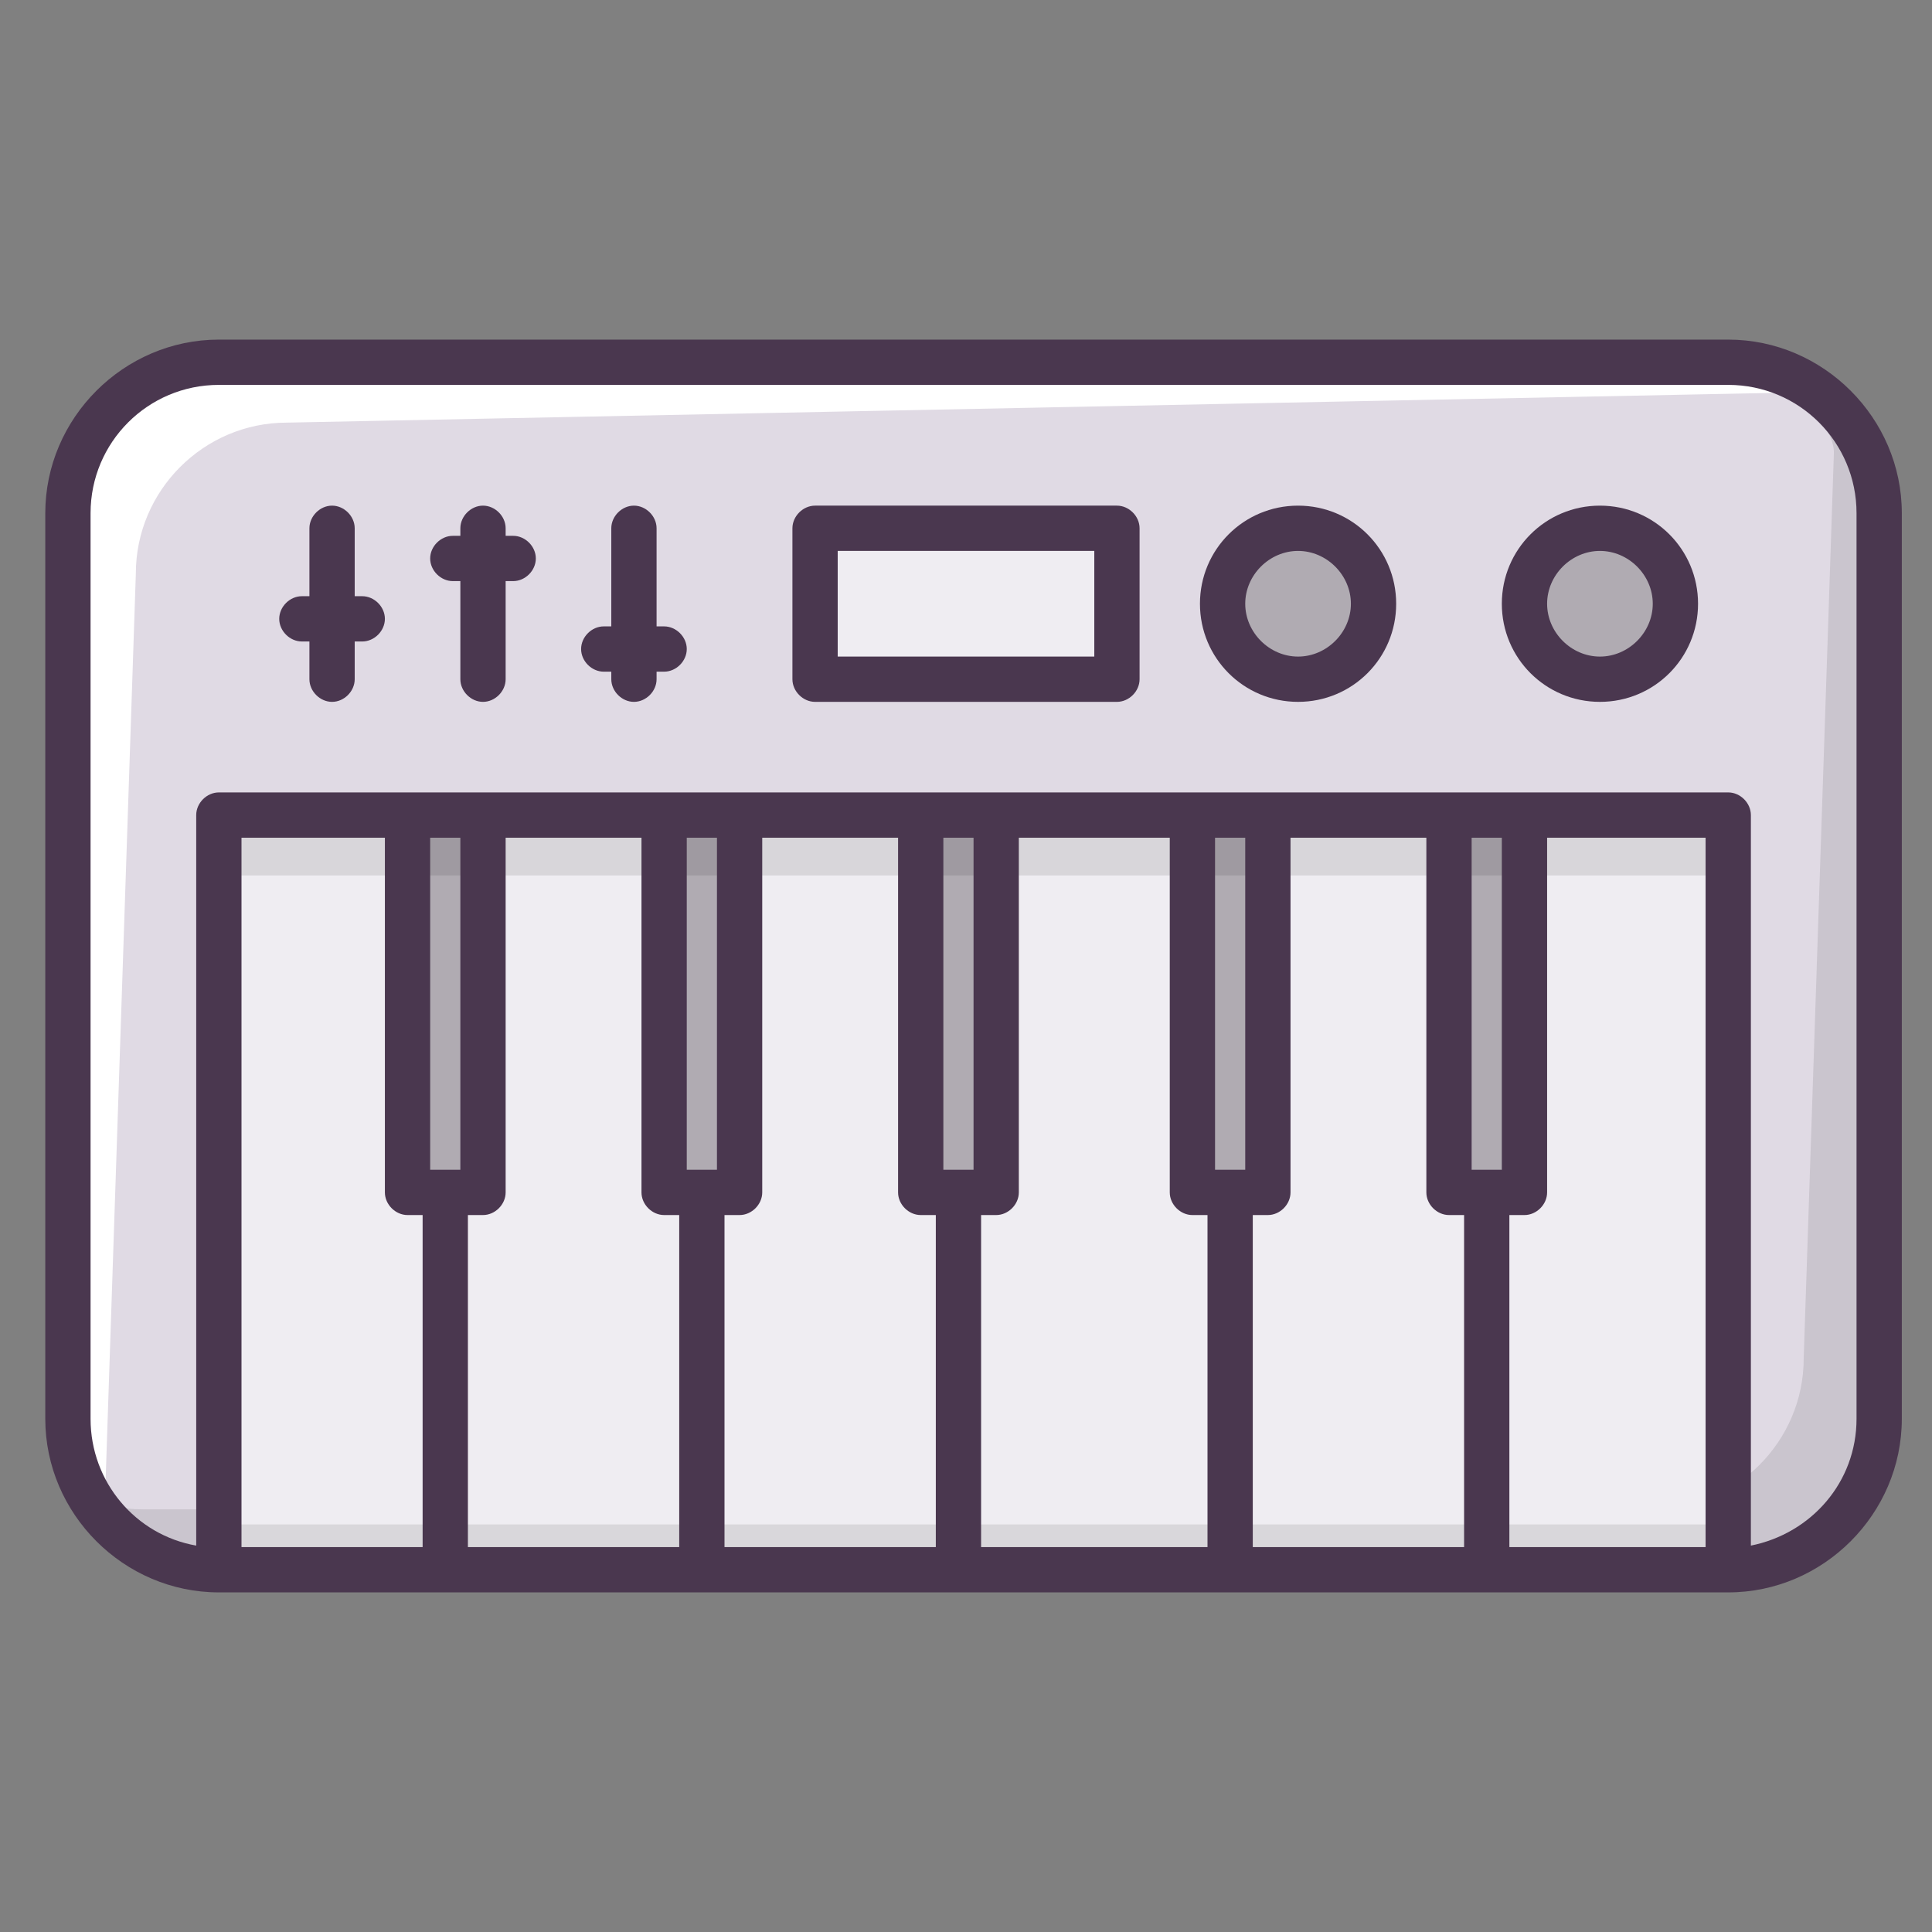 <?xml version="1.0" ?><!DOCTYPE svg  PUBLIC '-//W3C//DTD SVG 1.1//EN'  'http://www.w3.org/Graphics/SVG/1.1/DTD/svg11.dtd'><svg enable-background="new 0 0 128 128" id="Слой_1" version="1.1" viewBox="0 0 128 128" xml:space="preserve" xmlns="http://www.w3.org/2000/svg" xmlns:xlink="http://www.w3.org/1999/xlink"><rect x="0" y="0" width="128" height="128" fill="#808080" stroke="none"/><path d="M114.5,104h-100c-5.5,0-10-4.5-10-10V34c0-5.5,4.5-10,10-10h100c5.5,0,10,4.5,10,10v60  C124.5,99.5,120,104,114.5,104z" fill="#E0DAE4"/><g><path d="M9,38c0-5.5,4.5-10,10-10l100-2c1.5,0,2.8,2.3,4.1,2.9c-1.7-2.9-4.9-4.9-8.6-4.9h-100c-5.5,0-10,4.5-10,10   v60c0,4.1,2.4,7.6,5.9,9.1C9.5,101.6,7,99.9,7,98L9,38z" fill="#FFFFFF"/><path d="M118.1,24.9c0.9,1.5,3.4,3.2,3.4,5.1l-2,60c0,5.5-4.5,10-10,10H9.5c-1.5,0-2.8-0.3-4.1-0.9   c1.7,2.9,4.9,4.9,8.6,4.9h100c5.5,0,10-4.5,10-10V34C124,29.9,121.6,26.4,118.1,24.9z" fill="#060808" opacity="0.1"/></g><rect fill="#EFEDF2" height="50" width="100" x="14.5" y="54"/><g opacity="0.1"><rect fill="#060808" height="4" width="100" x="14.5" y="101"/></g><g><polyline fill="#B0ABB2" points="66,54 66,79 61,79 61,54  "/></g><g><polyline fill="#B0ABB2" points="84,54 84,79 79,79 79,54  "/></g><g><polyline fill="#B0ABB2" points="101,54 101,79 96,79 96,54  "/></g><g><polyline fill="#B0ABB2" points="49,54 49,79 44,79 44,54  "/></g><g><polyline fill="#B0ABB2" points="32,54 32,79 27,79 27,54  "/></g><rect fill="#060808" height="4" opacity="0.1" width="100" x="14.5" y="54"/><rect fill="#EFEDF2" height="10" width="20" x="54" y="35"/><circle cx="86" cy="40" fill="#B0ABB2" r="5"/><circle cx="106" cy="40" fill="#B0ABB2" r="5"/><g><path d="M114.5,22.5h-100C8.2,22.5,3,27.7,3,34v60c0,6.3,5.2,11.5,11.5,11.5h100c6.3,0,11.5-5.2,11.5-11.5V34   C126,27.7,120.8,22.5,114.5,22.5z M30.5,55.5v22h-2v-22H30.5z M42.5,55.5V79c0,0.8,0.7,1.5,1.5,1.5h1v22H31v-22h1   c0.8,0,1.5-0.7,1.5-1.5V55.5H42.5z M47.5,55.5v22h-2v-22H47.5z M59.5,55.5V79c0,0.8,0.7,1.5,1.5,1.5h1v22H48v-22h1   c0.8,0,1.5-0.7,1.5-1.5V55.5H59.5z M64.5,55.5v22h-2v-22H64.5z M77.5,55.5V79c0,0.8,0.7,1.5,1.5,1.5h1v22H65v-22h1   c0.8,0,1.5-0.7,1.5-1.5V55.5H77.5z M82.5,55.5v22h-2v-22H82.5z M94.5,55.5V79c0,0.8,0.7,1.5,1.5,1.5h1v22H83v-22h1   c0.8,0,1.5-0.7,1.5-1.5V55.5H94.5z M99.5,55.5v22h-2v-22H99.5z M113,55.5v47h-13v-22h1c0.8,0,1.5-0.7,1.5-1.5V55.5H113z M27,80.5h1   v22H16v-47h9.5V79C25.5,79.8,26.2,80.5,27,80.5z M123,94c0,4.2-3,7.6-7,8.4V54c0-0.8-0.7-1.5-1.5-1.5h-100c-0.8,0-1.5,0.7-1.5,1.5   v48.4c-4-0.7-7-4.2-7-8.4V34c0-4.7,3.8-8.5,8.5-8.5h100c4.7,0,8.5,3.8,8.5,8.5V94z" fill="#4A374F"/><path d="M74,33.5H54c-0.8,0-1.5,0.7-1.5,1.5v10c0,0.8,0.7,1.5,1.5,1.5h20c0.8,0,1.5-0.7,1.5-1.5V35   C75.5,34.2,74.8,33.5,74,33.5z M72.5,43.5h-17v-7h17V43.5z" fill="#4A374F"/><path d="M24,39.5h-0.5V35c0-0.8-0.7-1.5-1.5-1.5s-1.5,0.7-1.5,1.5v4.5H20c-0.8,0-1.5,0.7-1.5,1.5s0.7,1.5,1.5,1.5   h0.5V45c0,0.8,0.7,1.5,1.5,1.5s1.5-0.7,1.5-1.5v-2.5H24c0.8,0,1.5-0.7,1.5-1.5S24.8,39.5,24,39.5z" fill="#4A374F"/><path d="M34,35.5h-0.5V35c0-0.8-0.7-1.5-1.5-1.5s-1.5,0.7-1.5,1.5v0.5H30c-0.8,0-1.5,0.7-1.5,1.5s0.7,1.5,1.5,1.5   h0.5V45c0,0.8,0.7,1.5,1.5,1.5s1.5-0.7,1.5-1.5v-6.5H34c0.8,0,1.5-0.7,1.5-1.5S34.8,35.5,34,35.5z" fill="#4A374F"/><path d="M44,41.5h-0.5V35c0-0.8-0.7-1.5-1.5-1.5s-1.5,0.7-1.5,1.5v6.5H40c-0.8,0-1.5,0.7-1.5,1.5s0.7,1.5,1.5,1.5   h0.5V45c0,0.8,0.7,1.5,1.5,1.5s1.5-0.7,1.5-1.5v-0.5H44c0.8,0,1.5-0.7,1.5-1.5S44.8,41.5,44,41.5z" fill="#4A374F"/><path d="M86,33.5c-3.6,0-6.5,2.9-6.5,6.5s2.9,6.5,6.5,6.5s6.5-2.9,6.5-6.5S89.6,33.5,86,33.5z M86,43.5   c-1.9,0-3.5-1.6-3.5-3.5s1.6-3.5,3.5-3.5s3.5,1.6,3.5,3.5S87.9,43.5,86,43.5z" fill="#4A374F"/><path d="M106,33.5c-3.6,0-6.5,2.9-6.5,6.5s2.9,6.5,6.5,6.5s6.5-2.9,6.5-6.5S109.6,33.5,106,33.5z M106,43.5   c-1.9,0-3.5-1.6-3.5-3.5s1.6-3.5,3.5-3.5s3.5,1.6,3.5,3.5S107.9,43.5,106,43.5z" fill="#4A374F"/></g></svg>
